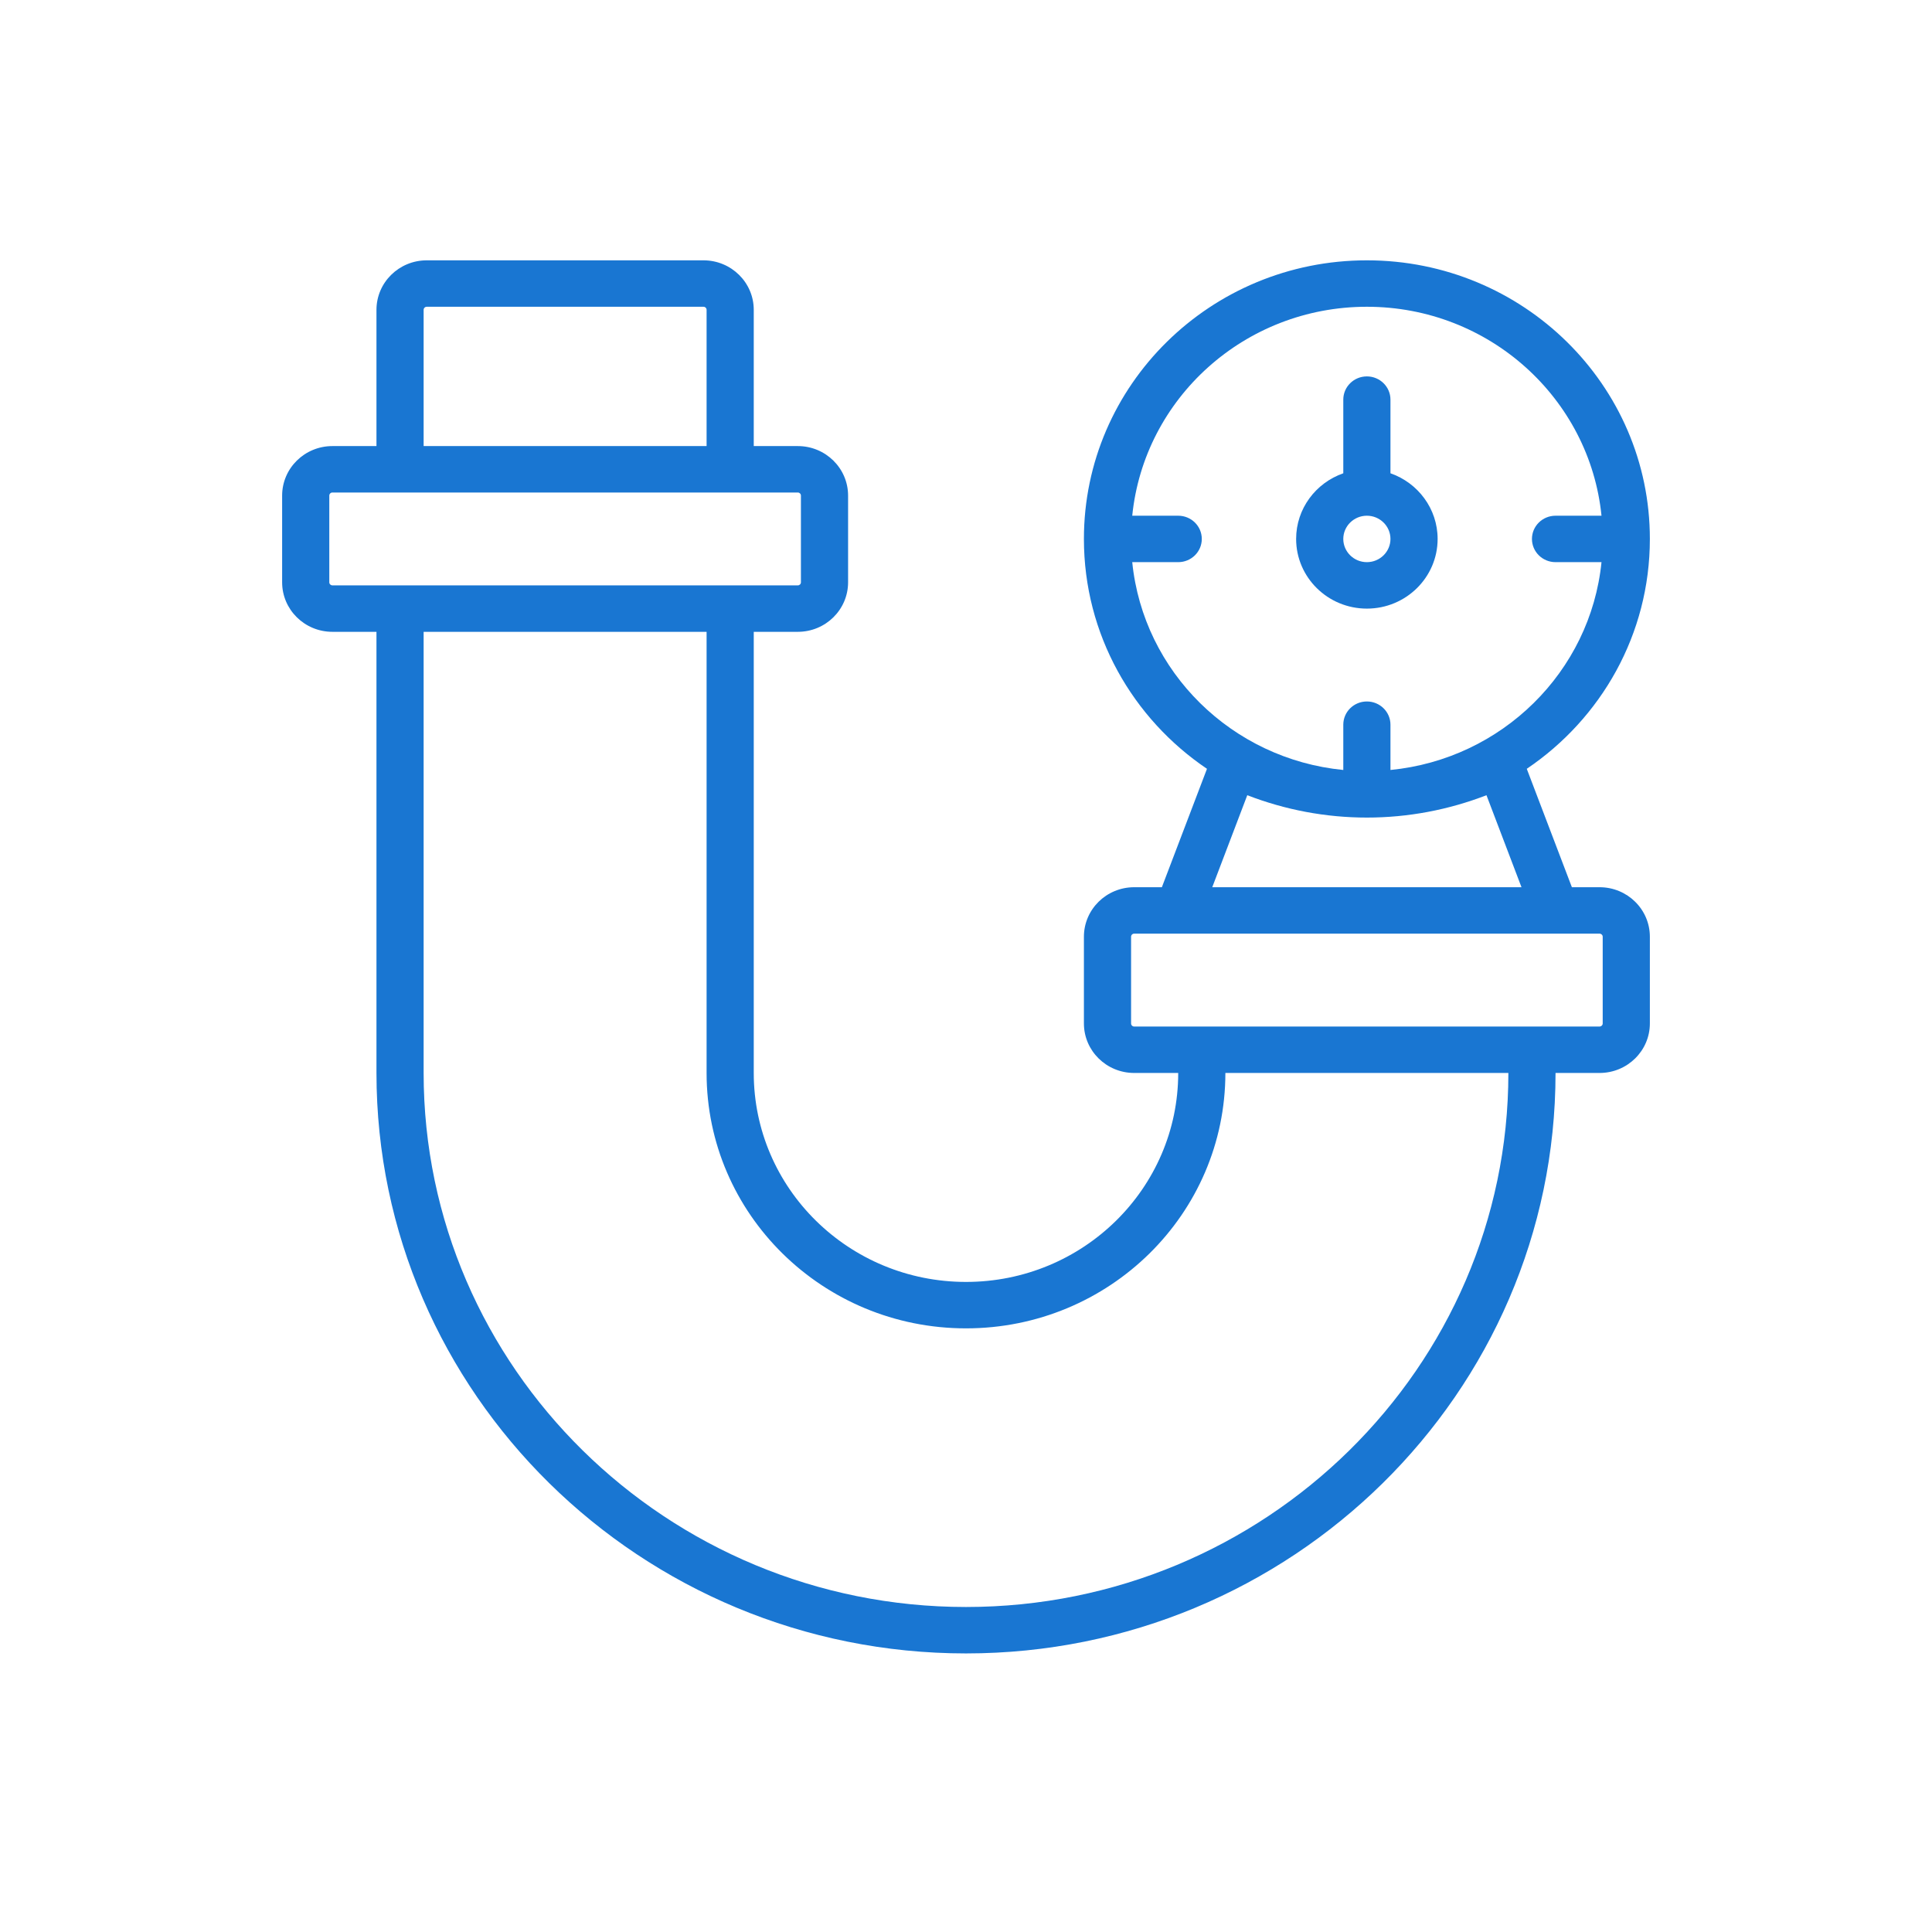 <svg width="63" height="63" viewBox="0 0 63 63" fill="none" xmlns="http://www.w3.org/2000/svg">
<path d="M52.159 28.931H51.257L49.786 25.07C52.21 23.433 53.8 20.687 53.8 17.574C53.8 12.557 49.668 8.489 44.572 8.489C39.476 8.489 35.345 12.557 35.345 17.574C35.345 20.687 36.934 23.433 39.358 25.07L37.887 28.931H36.985C36.079 28.931 35.345 29.654 35.345 30.546V33.373C35.345 34.265 36.079 34.988 36.985 34.988H38.42C38.42 38.751 35.321 41.802 31.5 41.802C27.678 41.802 24.579 38.751 24.579 34.988V20.603H26.015C26.921 20.603 27.655 19.88 27.655 18.988V16.161C27.655 15.269 26.921 14.546 26.015 14.546H24.579V10.104C24.579 9.212 23.845 8.489 22.939 8.489H13.916C13.01 8.489 12.276 9.212 12.276 10.104V14.546H10.84C9.934 14.546 9.2 15.269 9.2 16.161V18.988C9.2 19.88 9.934 20.603 10.84 20.603H12.276V34.988C12.276 45.426 20.899 53.916 31.5 53.916C42.1 53.916 50.724 45.426 50.724 34.988H52.159C53.065 34.988 53.8 34.265 53.8 33.373V30.546C53.8 29.654 53.066 28.931 52.159 28.931ZM36.921 18.331H38.42C38.845 18.331 39.189 17.992 39.189 17.574C39.189 17.156 38.845 16.817 38.42 16.817H36.921C37.307 12.991 40.585 10.003 44.572 10.003C48.559 10.003 51.837 12.991 52.223 16.817H50.724C50.299 16.817 49.955 17.156 49.955 17.574C49.955 17.992 50.299 18.331 50.724 18.331H52.223C51.862 21.908 48.974 24.752 45.341 25.108V23.631C45.341 23.213 44.997 22.874 44.572 22.874C44.147 22.874 43.803 23.213 43.803 23.631V25.108C40.17 24.753 37.282 21.908 36.921 18.331ZM40.672 25.931C41.911 26.409 43.226 26.66 44.572 26.66C45.918 26.66 47.233 26.409 48.472 25.931L49.614 28.931H39.53L40.672 25.931ZM13.814 10.104C13.814 10.048 13.859 10.003 13.916 10.003H22.939C22.996 10.003 23.041 10.048 23.041 10.104V14.546H13.814V10.104ZM10.738 18.988V16.161C10.738 16.105 10.784 16.06 10.84 16.06H13.045H23.81H26.015C26.072 16.06 26.117 16.105 26.117 16.161V18.988C26.117 19.044 26.072 19.088 26.015 19.088H23.81H13.045H10.84C10.784 19.088 10.738 19.044 10.738 18.988ZM31.5 52.402C21.748 52.402 13.814 44.59 13.814 34.988V20.603H23.041V34.988C23.041 39.587 26.829 43.316 31.5 43.316C36.171 43.316 39.958 39.587 39.958 34.988H49.186C49.186 44.59 41.251 52.402 31.5 52.402ZM52.262 33.373C52.262 33.429 52.216 33.474 52.159 33.474H49.955H39.189H36.985C36.928 33.474 36.883 33.429 36.883 33.373V30.546C36.883 30.49 36.928 30.445 36.985 30.445H38.42H50.724H52.159C52.216 30.445 52.262 30.49 52.262 30.546V33.373Z" fill="#1976d2"/>
<path d="M44.572 19.846C45.845 19.846 46.879 18.828 46.879 17.574C46.879 16.586 46.236 15.745 45.341 15.433V13.031C45.341 12.613 44.996 12.274 44.572 12.274C44.147 12.274 43.803 12.613 43.803 13.031V15.433C42.907 15.745 42.265 16.586 42.265 17.574C42.265 18.828 43.298 19.846 44.572 19.846ZM44.572 16.817C44.996 16.817 45.341 17.157 45.341 17.574C45.341 17.992 44.996 18.331 44.572 18.331C44.148 18.331 43.803 17.992 43.803 17.574C43.803 17.157 44.148 16.817 44.572 16.817Z" fill="#1976d2"/>
</svg>
